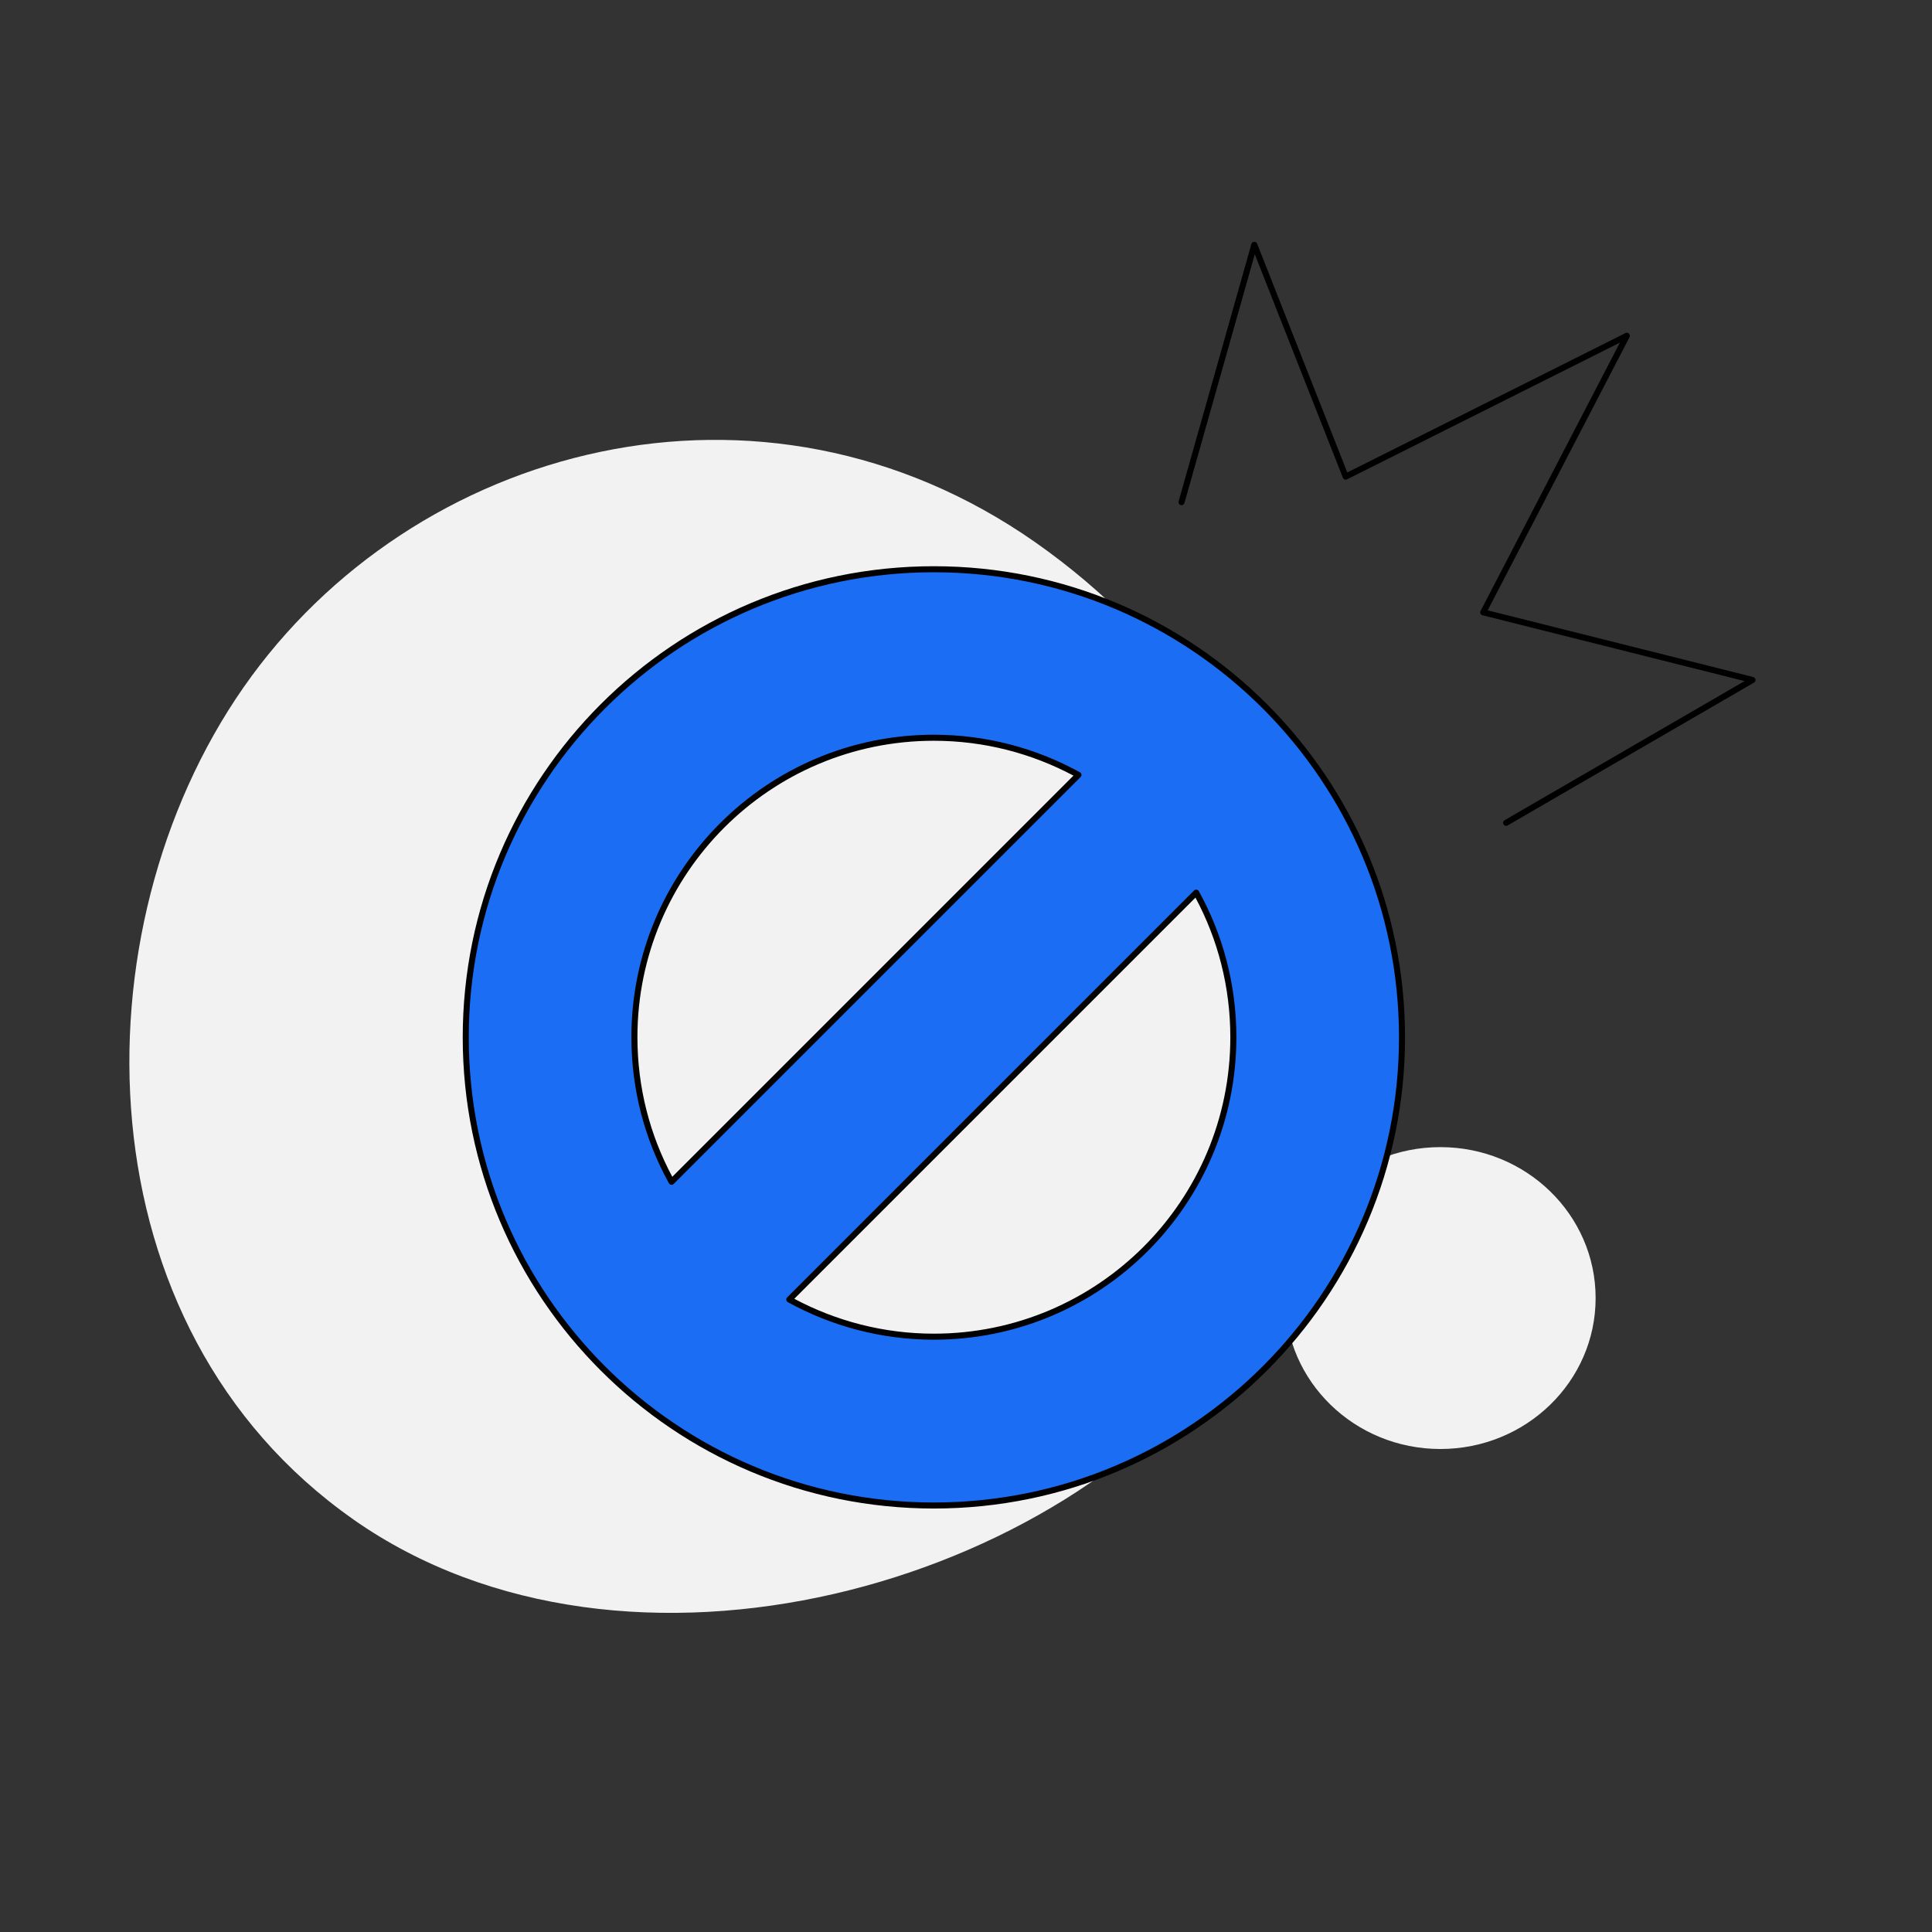 <svg width="224" height="224" viewBox="0 0 224 224" fill="none" xmlns="http://www.w3.org/2000/svg">
<rect x="0" y="0" width="224" height="224" fill="#333333" stroke="none"/>
<path d="M40.966 176.161C9.21 153.903 8.601 107.889 28.225 79.713C47.849 51.545 88.307 40.629 120.062 62.894C151.818 85.152 162.848 127.458 143.224 155.634C123.6 183.809 72.714 198.426 40.966 176.168V176.161Z" fill="#F2F2F2"/>
<path d="M167 168C176.941 168 185 160.165 185 150.5C185 140.835 176.941 133 167 133C157.059 133 149 140.835 149 150.5C149 160.165 157.059 168 167 168Z" fill="#F2F2F2"/>
<path d="M108.275 66C78.3 66 54 90.3 54 120.275C54 150.251 78.3 174.551 108.275 174.551C138.251 174.551 162.551 150.251 162.551 120.275C162.551 90.3 138.251 66 108.275 66ZM108.275 85.535C114.35 85.535 120.065 87.11 125.038 89.844L77.863 137.019C75.11 132.046 73.554 126.331 73.554 120.256C73.554 101.083 89.102 85.535 108.275 85.535ZM108.275 154.978C102.201 154.978 96.486 153.403 91.513 150.669L138.688 103.494C141.441 108.467 142.997 114.182 142.997 120.256C142.997 139.43 127.449 154.978 108.275 154.978Z" fill="#1B6EF3"/>
<path fill-rule="evenodd" clip-rule="evenodd" d="M53.65 120.275C53.65 90.106 78.106 65.65 108.275 65.65C138.445 65.65 162.901 90.106 162.901 120.275C162.901 150.445 138.445 174.901 108.275 174.901C78.106 174.901 53.65 150.445 53.65 120.275ZM108.275 66.35C78.493 66.35 54.35 90.493 54.35 120.275C54.35 150.058 78.493 174.201 108.275 174.201C138.058 174.201 162.201 150.058 162.201 120.275C162.201 90.493 138.058 66.35 108.275 66.35ZM108.275 85.885C89.295 85.885 73.904 101.276 73.904 120.256C73.904 126.105 75.361 131.615 77.947 136.441L124.459 89.928C119.632 87.359 114.123 85.885 108.275 85.885ZM73.204 120.256C73.204 100.889 88.908 85.185 108.275 85.185C114.412 85.185 120.184 86.776 125.207 89.537C125.303 89.59 125.369 89.686 125.385 89.795C125.4 89.904 125.364 90.014 125.286 90.091L78.11 137.267C78.033 137.345 77.923 137.381 77.814 137.366C77.705 137.351 77.61 137.285 77.557 137.189C74.776 132.164 73.204 126.392 73.204 120.256ZM138.737 103.147C138.846 103.162 138.941 103.228 138.994 103.324C141.775 108.349 143.347 114.121 143.347 120.256C143.347 139.624 127.643 155.328 108.275 155.328C102.139 155.328 96.367 153.737 91.344 150.976C91.247 150.923 91.181 150.827 91.166 150.718C91.15 150.609 91.187 150.499 91.265 150.421L138.44 103.246C138.518 103.168 138.628 103.132 138.737 103.147ZM92.092 150.584C96.919 153.154 102.428 154.628 108.275 154.628C127.256 154.628 142.647 139.237 142.647 120.256C142.647 114.408 141.19 108.898 138.604 104.072L92.092 150.584Z" fill="black"/>
<path fill-rule="evenodd" clip-rule="evenodd" d="M203.537 78.788C203.557 78.929 203.49 79.068 203.366 79.14L174.799 95.703C174.631 95.8 174.417 95.743 174.32 95.576C174.223 95.409 174.28 95.195 174.447 95.098L202.27 78.966L171.886 71.334C171.782 71.308 171.696 71.235 171.652 71.138C171.608 71.04 171.611 70.928 171.661 70.833L187.813 39.725L156.18 55.576C156.093 55.62 155.99 55.625 155.899 55.59C155.807 55.555 155.734 55.483 155.698 55.391L145.482 29.476L137.327 58.316C137.274 58.502 137.081 58.61 136.895 58.558C136.709 58.505 136.601 58.312 136.653 58.126L145.091 28.287C145.132 28.143 145.26 28.041 145.41 28.033C145.56 28.026 145.698 28.115 145.753 28.254L156.209 54.779L188.464 38.616C188.6 38.548 188.764 38.575 188.87 38.683C188.977 38.791 189.001 38.956 188.931 39.09L172.486 70.763L203.276 78.497C203.414 78.532 203.518 78.647 203.537 78.788Z" fill="black"/>
</svg>
